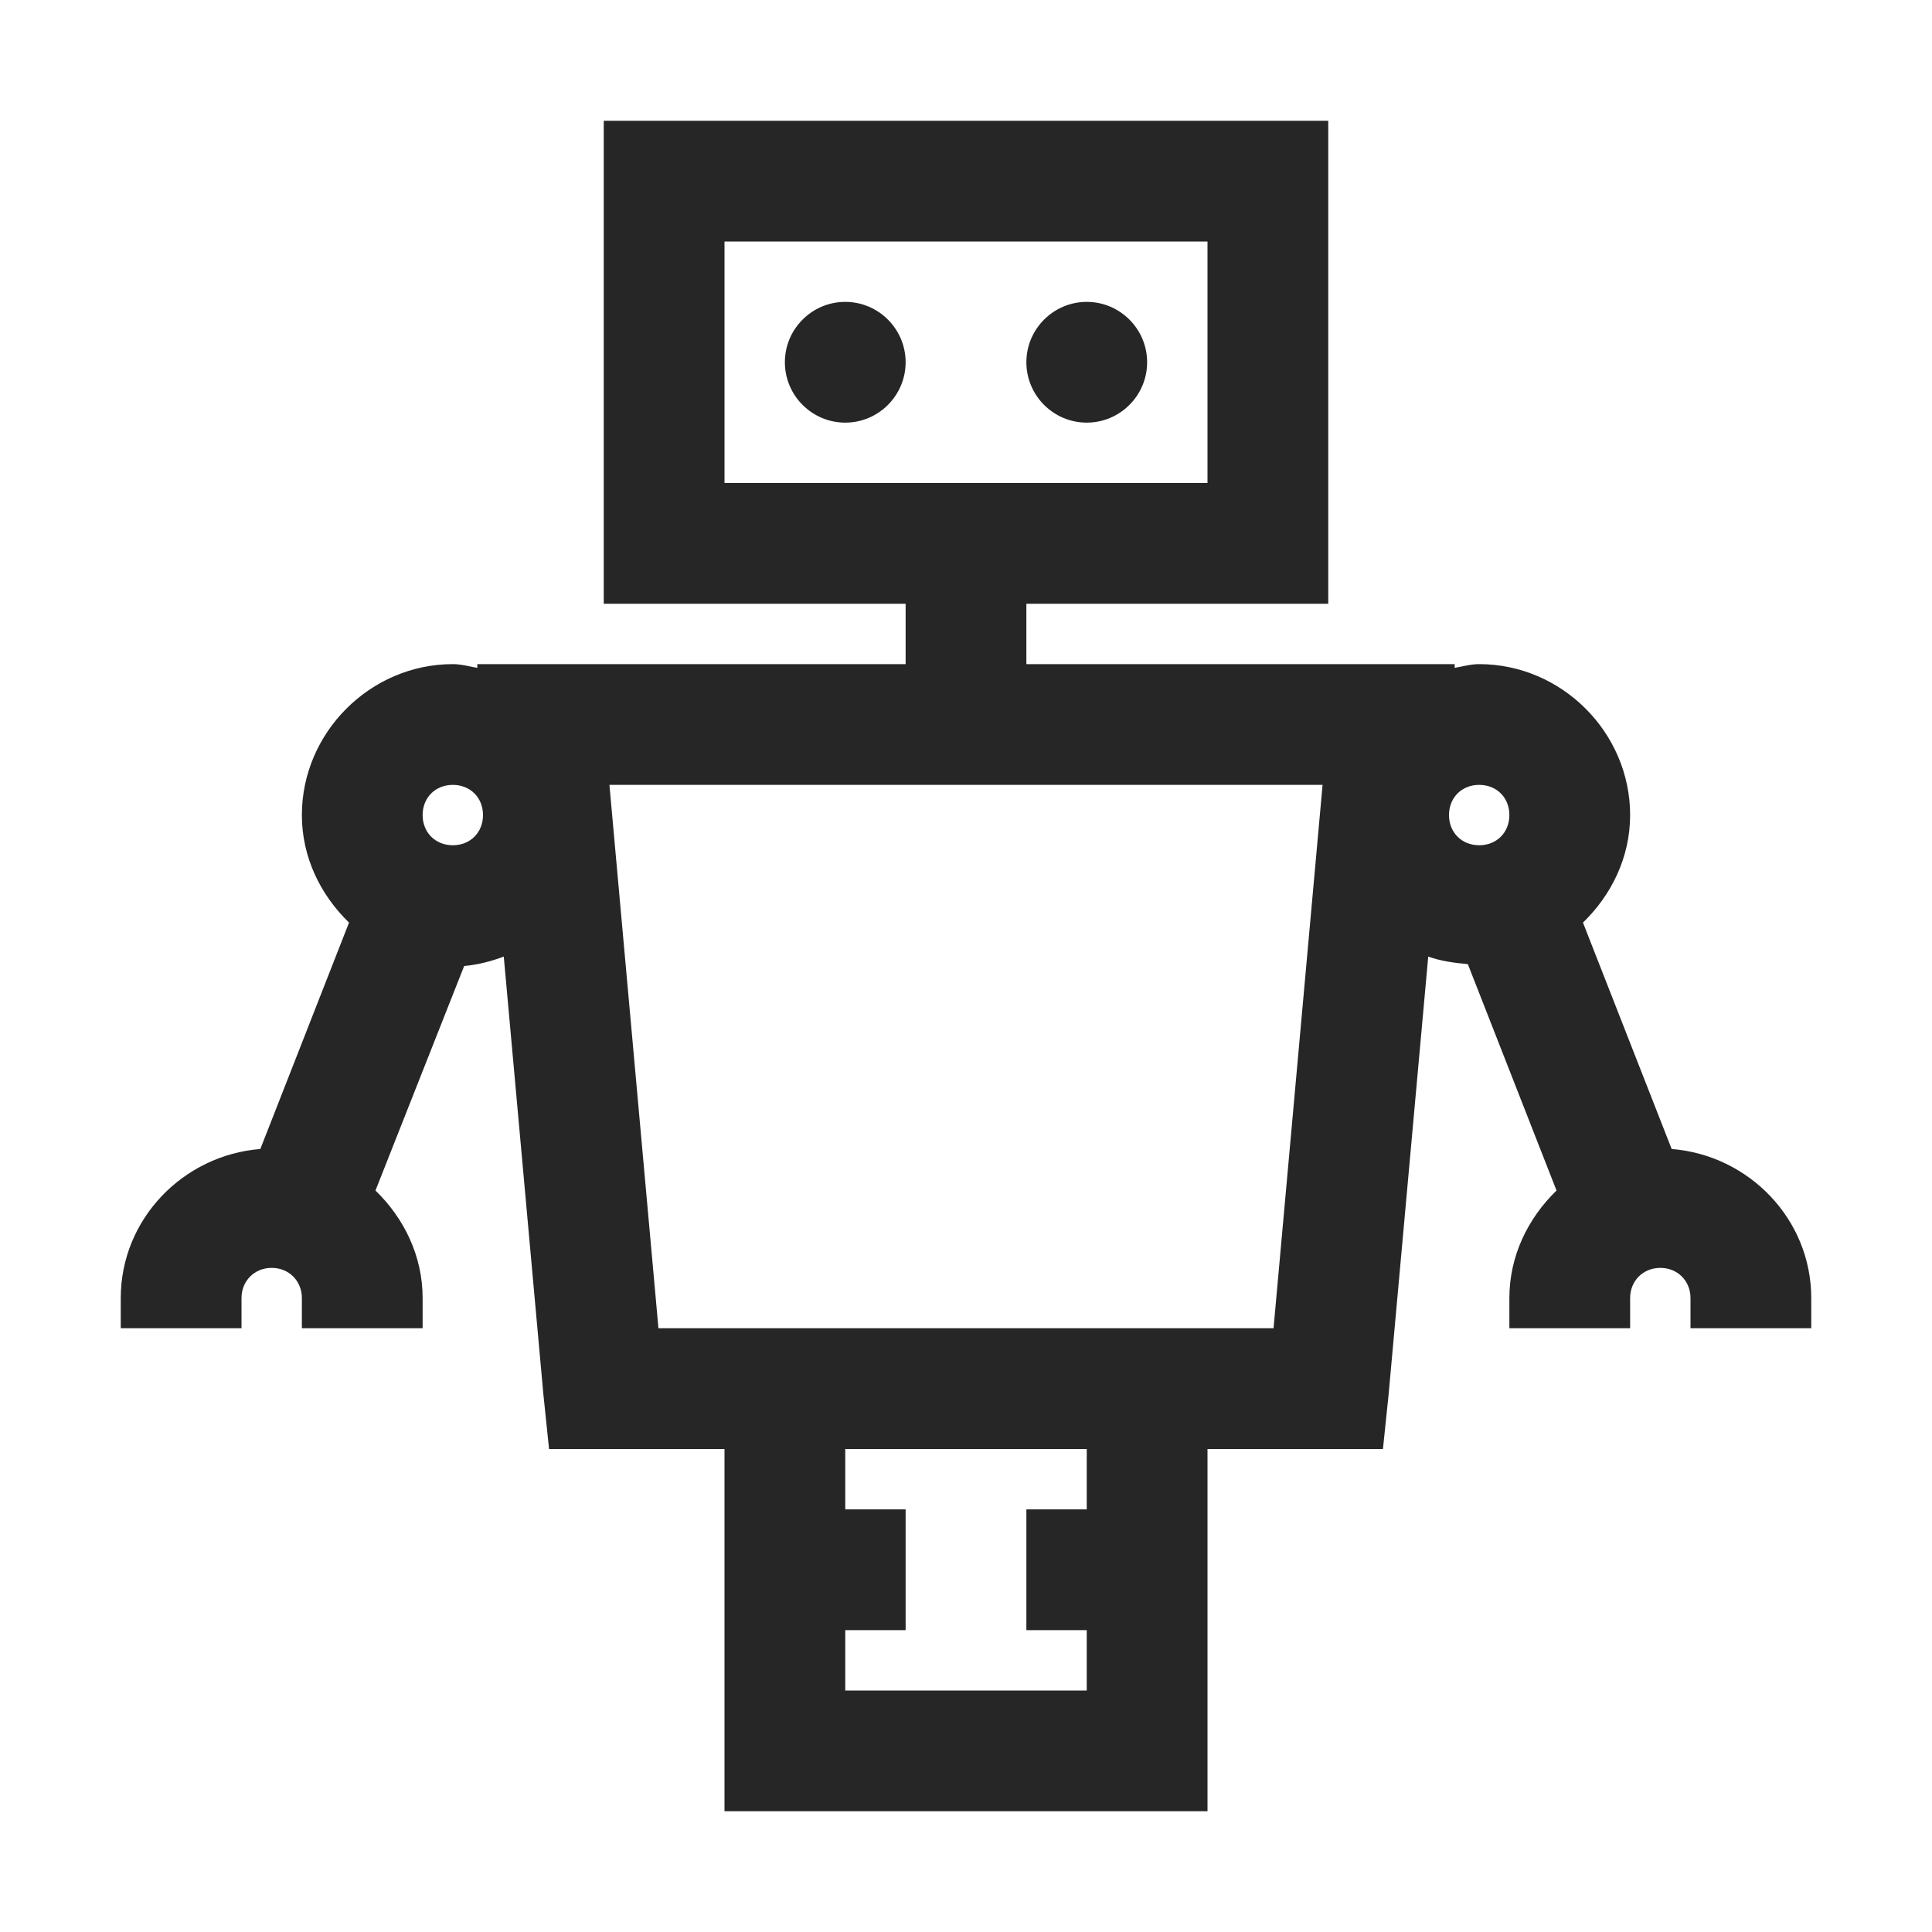 <?xml version="1.0" encoding="UTF-8"?>
<svg xmlns="http://www.w3.org/2000/svg" xmlns:xlink="http://www.w3.org/1999/xlink" viewBox="0 0 32 32" version="1.1" fill="#262626"><g id="surface1" fill="#262626"><path style=" " d="M 10 2 L 10 10 L 15 10 L 15 11 L 7.906 11 L 7.906 11.062 C 7.773 11.039 7.641 11 7.5 11 C 6.133 11 5 12.133 5 13.5 C 5 14.199 5.309 14.824 5.781 15.281 L 4.312 19.031 C 3.031 19.133 2 20.195 2 21.5 L 2 22 L 4 22 L 4 21.5 C 4 21.215 4.215 21 4.5 21 C 4.785 21 5 21.215 5 21.5 L 5 22 L 7 22 L 7 21.5 C 7 20.801 6.691 20.176 6.219 19.719 L 7.688 16 C 7.914 15.98 8.137 15.922 8.344 15.844 L 9 23.094 L 9.094 24 L 12 24 L 12 30 L 20 30 L 20 24 L 22.906 24 L 23 23.094 L 23.656 15.844 C 23.863 15.918 24.086 15.949 24.312 15.969 L 25.781 19.719 C 25.309 20.176 25 20.801 25 21.5 L 25 22 L 27 22 L 27 21.5 C 27 21.215 27.215 21 27.5 21 C 27.785 21 28 21.215 28 21.5 L 28 22 L 30 22 L 30 21.5 C 30 20.195 28.969 19.133 27.688 19.031 L 26.219 15.281 C 26.691 14.824 27 14.199 27 13.5 C 27 12.133 25.867 11 24.5 11 C 24.359 11 24.227 11.039 24.094 11.062 L 24.094 11 L 17 11 L 17 10 L 22 10 L 22 2 Z M 12 4 L 20 4 L 20 8 L 12 8 Z M 14 5 C 13.449 5 13 5.449 13 6 C 13 6.551 13.449 7 14 7 C 14.551 7 15 6.551 15 6 C 15 5.449 14.551 5 14 5 Z M 18 5 C 17.449 5 17 5.449 17 6 C 17 6.551 17.449 7 18 7 C 18.551 7 19 6.551 19 6 C 19 5.449 18.551 5 18 5 Z M 7.5 13 C 7.789 13 8 13.211 8 13.5 C 8 13.789 7.789 14 7.5 14 C 7.211 14 7 13.789 7 13.5 C 7 13.211 7.211 13 7.5 13 Z M 10.094 13 L 21.906 13 L 21.094 22 L 10.906 22 Z M 24.5 13 C 24.789 13 25 13.211 25 13.5 C 25 13.789 24.789 14 24.5 14 C 24.211 14 24 13.789 24 13.5 C 24 13.211 24.211 13 24.5 13 Z M 14 24 L 18 24 L 18 25 L 17 25 L 17 27 L 18 27 L 18 28 L 14 28 L 14 27 L 15 27 L 15 25 L 14 25 Z " fill="#262626"/></g></svg>
